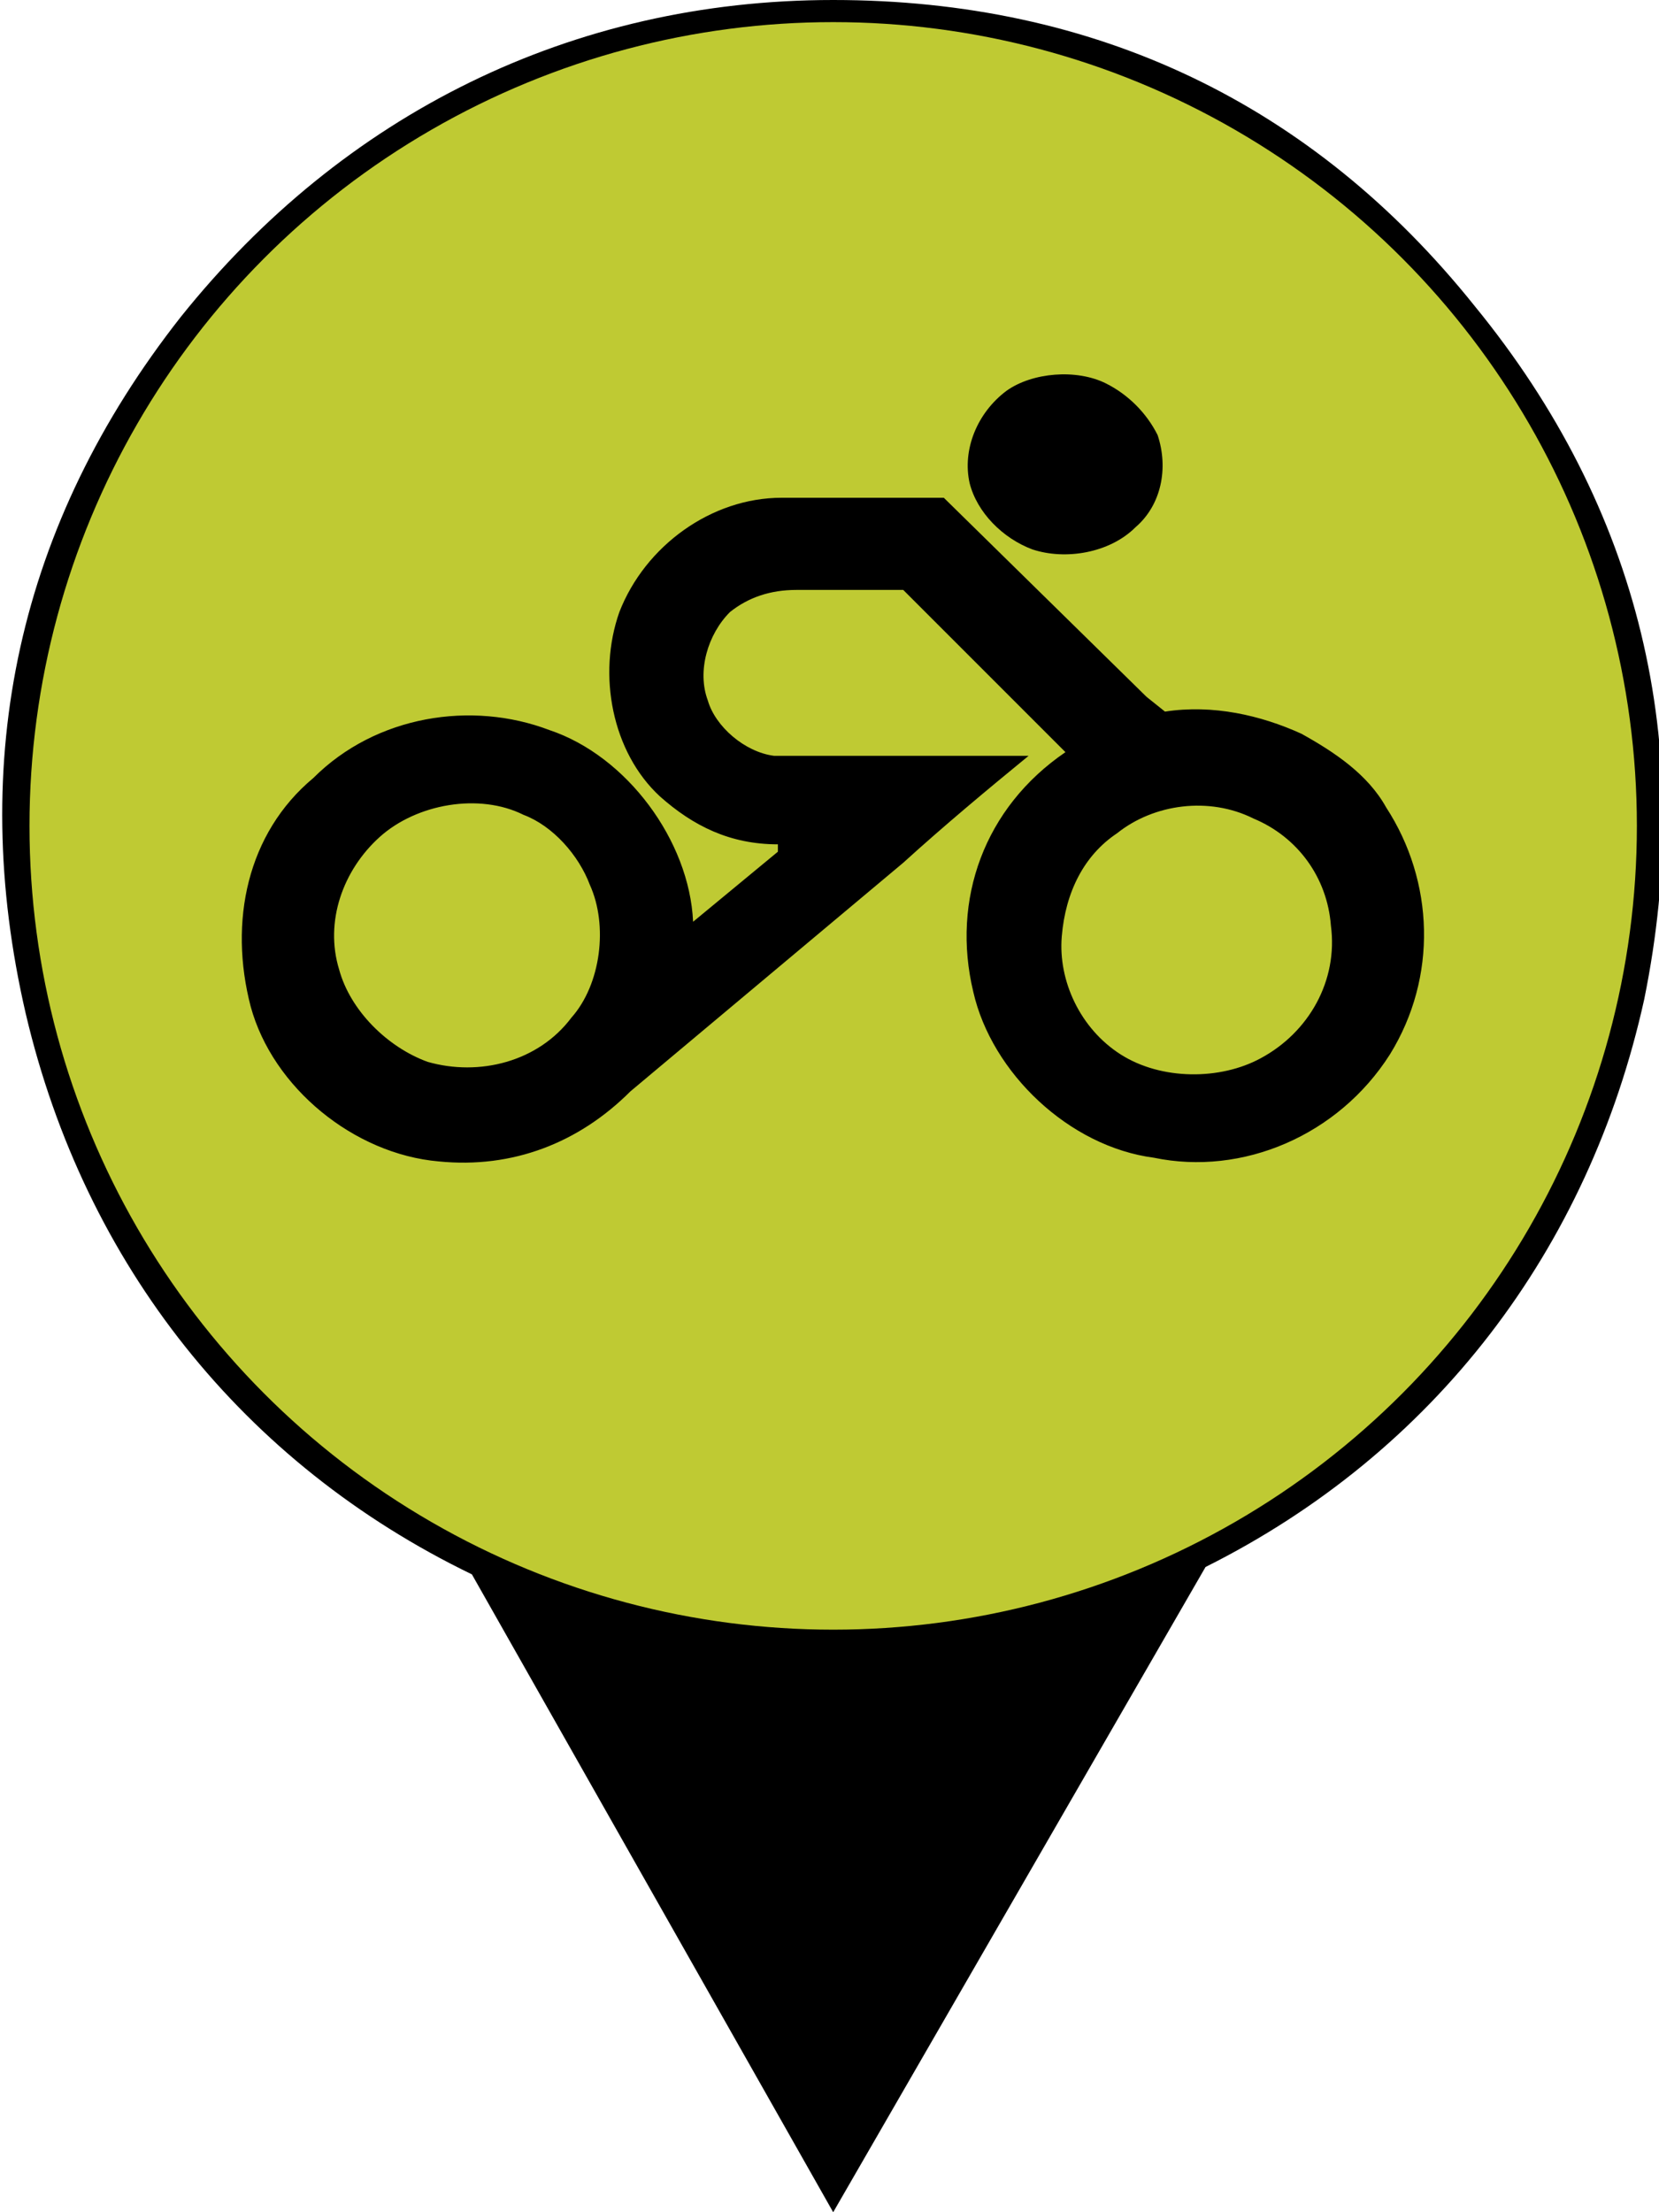 <?xml version="1.0" encoding="utf-8"?>
<!-- Generator: Adobe Illustrator 18.0.0, SVG Export Plug-In . SVG Version: 6.00 Build 0)  -->
<!DOCTYPE svg PUBLIC "-//W3C//DTD SVG 1.1//EN" "http://www.w3.org/Graphics/SVG/1.1/DTD/svg11.dtd">
<svg version="1.1" id="Layer_1" xmlns="http://www.w3.org/2000/svg" xmlns:xlink="http://www.w3.org/1999/xlink" x="0px" y="0px"
	 viewBox="197.3 267.6 45 60" enable-background="new 197.3 267.6 45 60" xml:space="preserve">
<path d="M237.3,275.9c-4.4-5.5-10.3-8.3-17.4-8.3c-7.1,0-13.3,3.1-17.7,8.6c-4.4,5.6-5.8,12-4.2,18.9c1.6,6.8,5.9,12.2,12.1,15.2
	l9.8,17.3l10.1-17.5c6.2-3.1,10.4-8.6,11.9-15.4C243.3,287.8,241.8,281.4,237.3,275.9z"/>
<circle fill="#BFCA33" cx="219.9" cy="290" r="21.8"/>
<g>
	<path d="M227.3,278c-0.8-0.4-2-0.3-2.7,0.2c-0.8,0.6-1.2,1.6-1,2.5c0.2,0.8,0.9,1.5,1.7,1.8c0.9,0.3,2.1,0.1,2.8-0.6
		c0.7-0.6,0.9-1.6,0.6-2.5C228.4,278.8,227.9,278.3,227.3,278z"/>
	<path d="M204.1,294.9c0.6,2.2,2.8,4,5.1,4.2c2,0.2,3.8-0.5,5.2-1.9l7.4-6.2c1.1-1,2.3-2,3.4-2.9h-6.9c-0.8-0.1-1.6-0.8-1.8-1.5
		c-0.3-0.8,0-1.8,0.6-2.4c0.5-0.4,1.1-0.6,1.8-0.6h2.9l4.4,4.4c-2.2,1.5-3.1,4-2.5,6.5c0.5,2.2,2.6,4.2,4.9,4.5
		c2.4,0.5,5-0.6,6.4-2.8c1.3-2.1,1.2-4.7-0.1-6.7c-0.5-0.9-1.4-1.5-2.3-2c-1.1-0.5-2.4-0.8-3.7-0.6l-0.5-0.4l-5.5-5.4h-0.6h-3.8
		c-1.9,0-3.7,1.3-4.4,3.1c-0.6,1.7-0.2,3.8,1.1,5c0.9,0.8,1.9,1.3,3.2,1.3l0,0.2l-2.3,1.9l0,0c-0.1-2.2-1.8-4.5-3.9-5.2
		c-2.1-0.8-4.7-0.4-6.4,1.3C204,290.2,203.5,292.6,204.1,294.9z M227.6,290.2c1-0.8,2.5-1,3.7-0.4c1.2,0.5,2,1.6,2.1,2.9
		c0.2,1.5-0.6,2.9-1.9,3.6c-1.1,0.6-2.7,0.6-3.8-0.1c-1.1-0.7-1.7-2-1.6-3.2C226.2,291.8,226.7,290.8,227.6,290.2z M207.6,290.3
		c1-0.9,2.7-1.2,3.9-0.6c0.8,0.3,1.5,1.1,1.8,1.9c0.5,1.1,0.3,2.7-0.5,3.6c-0.9,1.2-2.5,1.6-3.9,1.2c-1.1-0.4-2.1-1.4-2.4-2.5
		C206.1,292.6,206.6,291.2,207.6,290.3z"/>
</g>
</svg>
